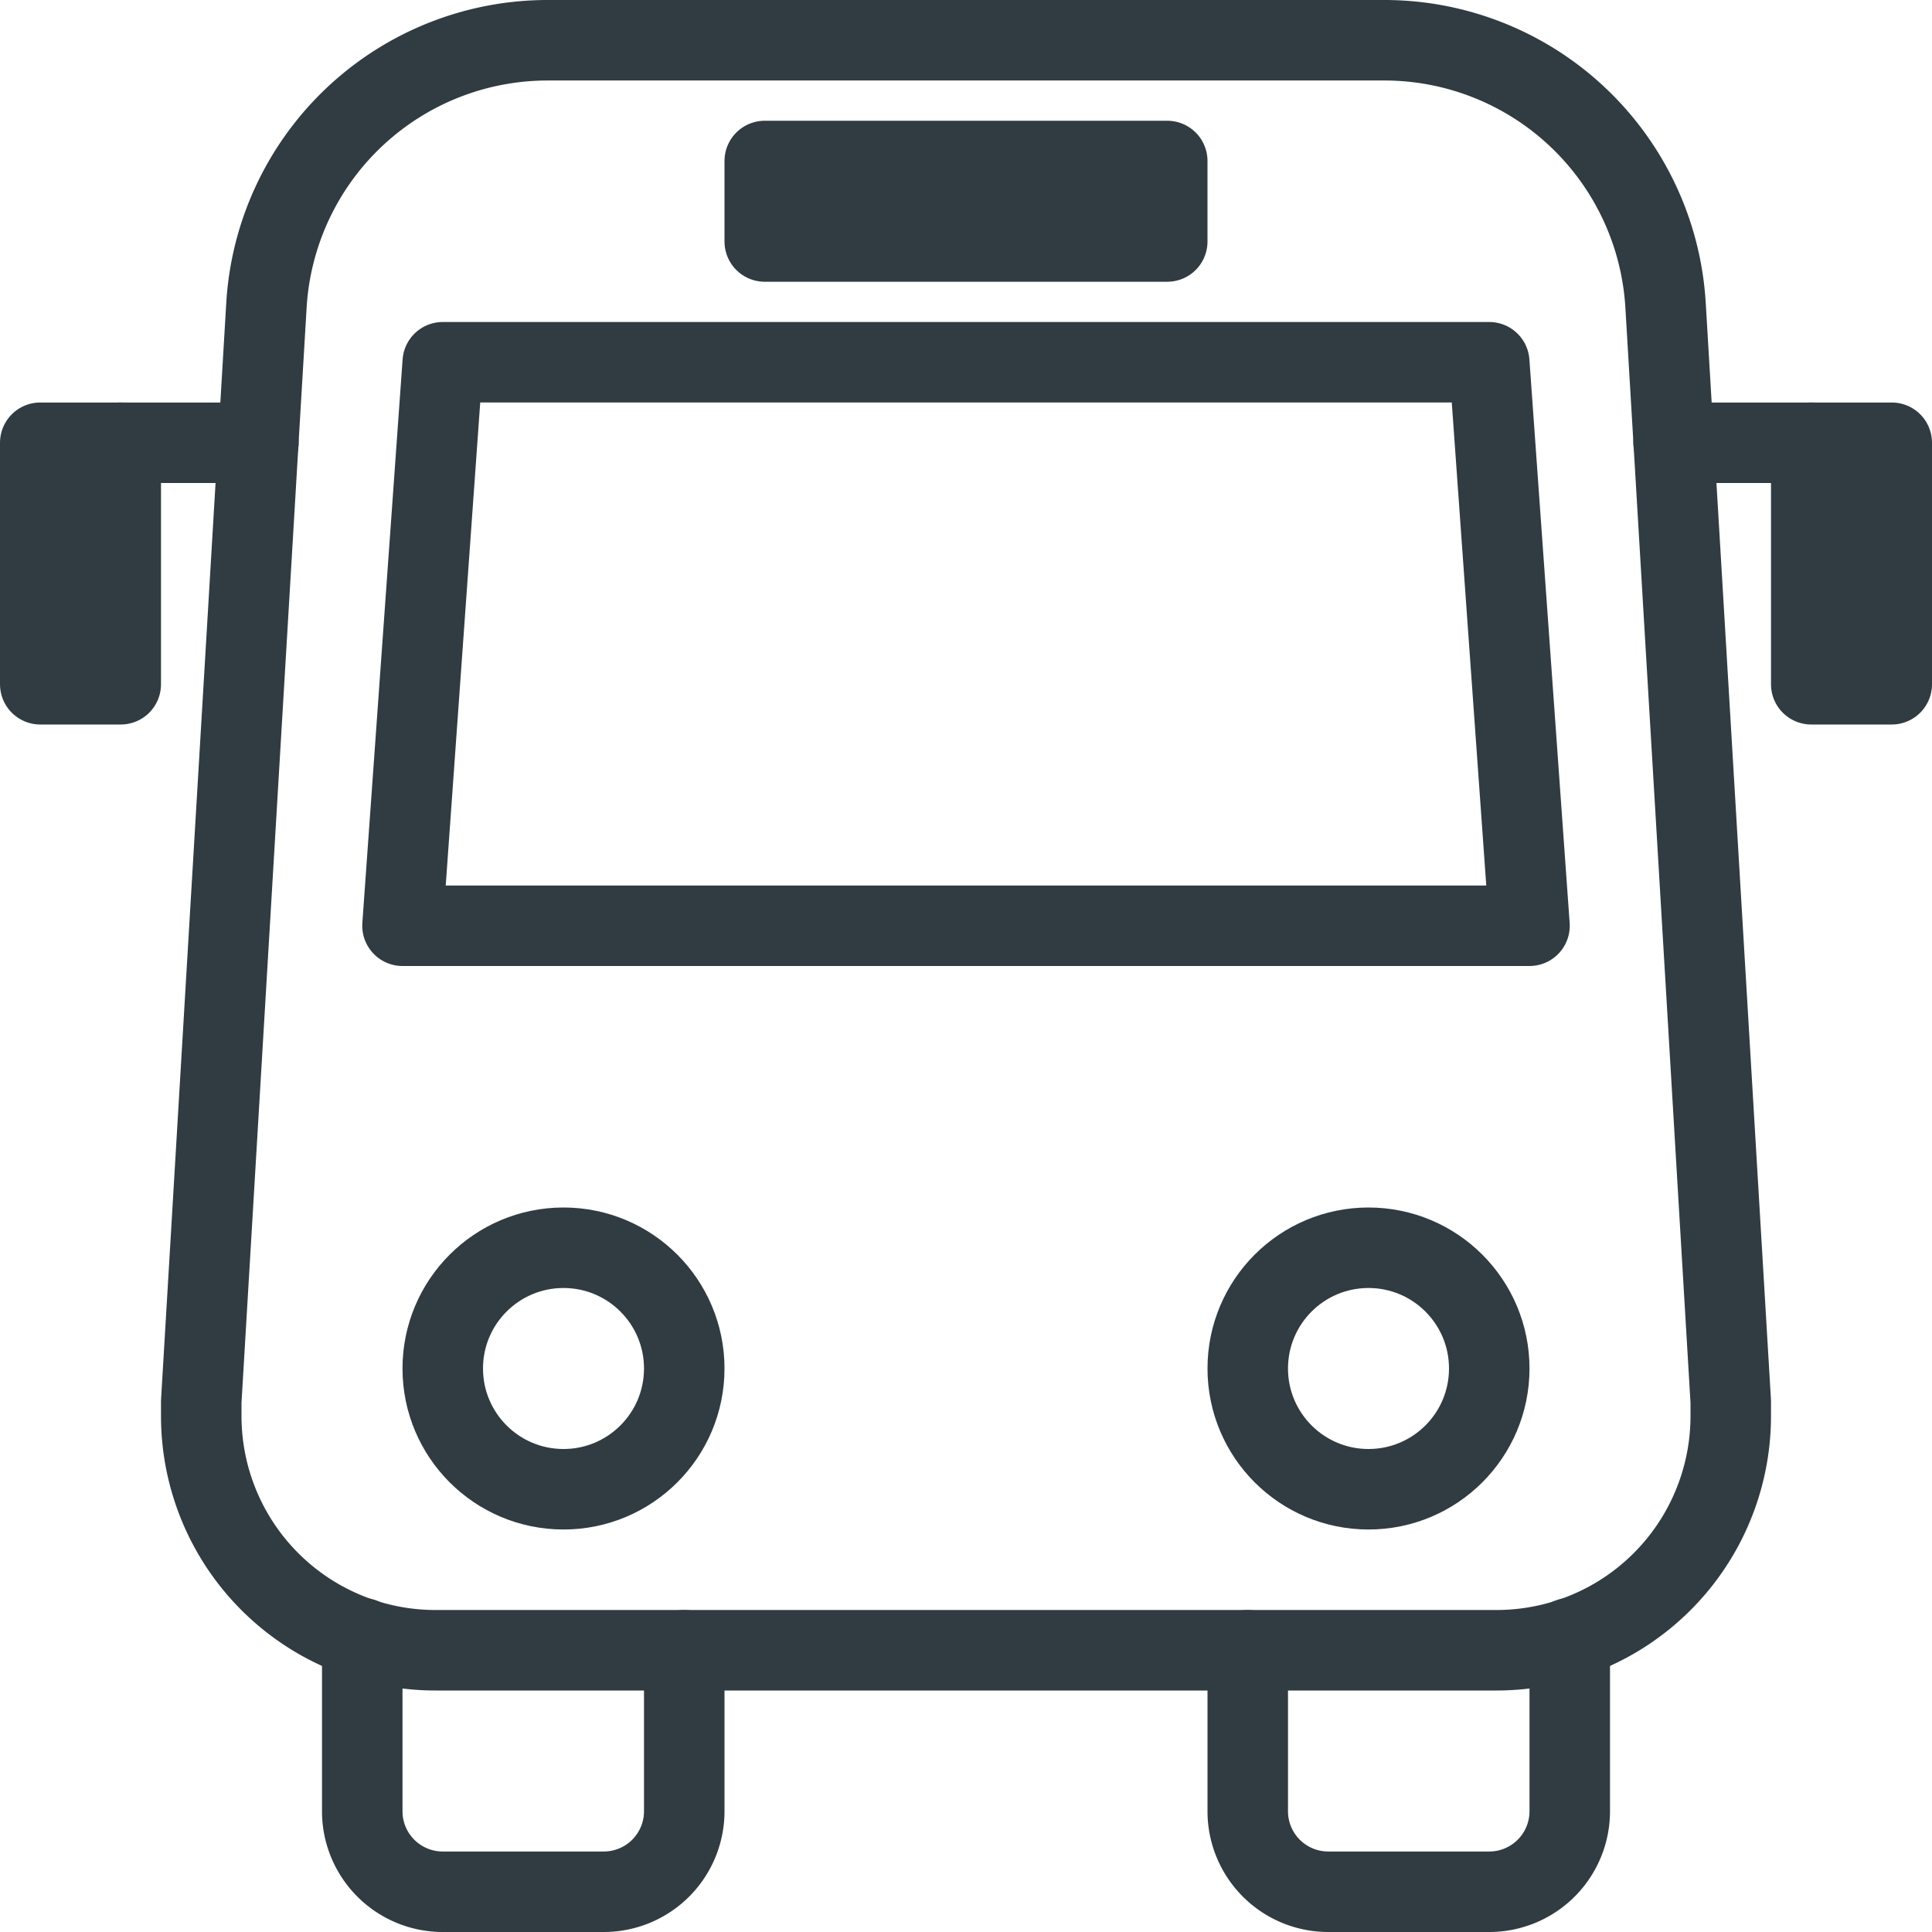 <svg xmlns="http://www.w3.org/2000/svg" viewBox="0 0 24 24"><defs><style>.cls-1{fill:none;stroke:#303c42;stroke-linecap:round;stroke-linejoin:round;}</style></defs><title>Asset 7</title><g id="Layer_2" data-name="Layer 2"><g id="Bus_2" data-name="Bus 2"><path class="cls-1" d="M17.2.5H6.8A3.5,3.5,0,0,0,3.31,3.79L2.5,17.41v.18h0A2.91,2.91,0,0,0,5.41,20.5H18.59a2.91,2.91,0,0,0,2.91-2.91h0v-.18L20.69,3.79A3.5,3.5,0,0,0,17.2.5Z"/><path class="cls-1" d="M4.5,20.35V22.5a1,1,0,0,0,1,1h2a1,1,0,0,0,1-1v-2"/><path class="cls-1" d="M15.5,20.5v2a1,1,0,0,0,1,1h2a1,1,0,0,0,1-1V20.35"/><circle class="cls-1" cx="7" cy="17" r="1.5"/><circle class="cls-1" cx="17" cy="17" r="1.5"/><polygon class="cls-1" points="5.5 4.5 5 11.5 19 11.5 18.5 4.5 5.5 4.5"/><rect class="cls-1" x="9.5" y="2" width="5" height="1"/><rect class="cls-1" x="0.5" y="5.5" width="1" height="3"/><rect class="cls-1" x="22.5" y="5.5" width="1" height="3"/><line class="cls-1" x1="22.5" y1="5.5" x2="20.79" y2="5.5"/><line class="cls-1" x1="1.5" y1="5.5" x2="3.21" y2="5.5"/></g></g></svg>